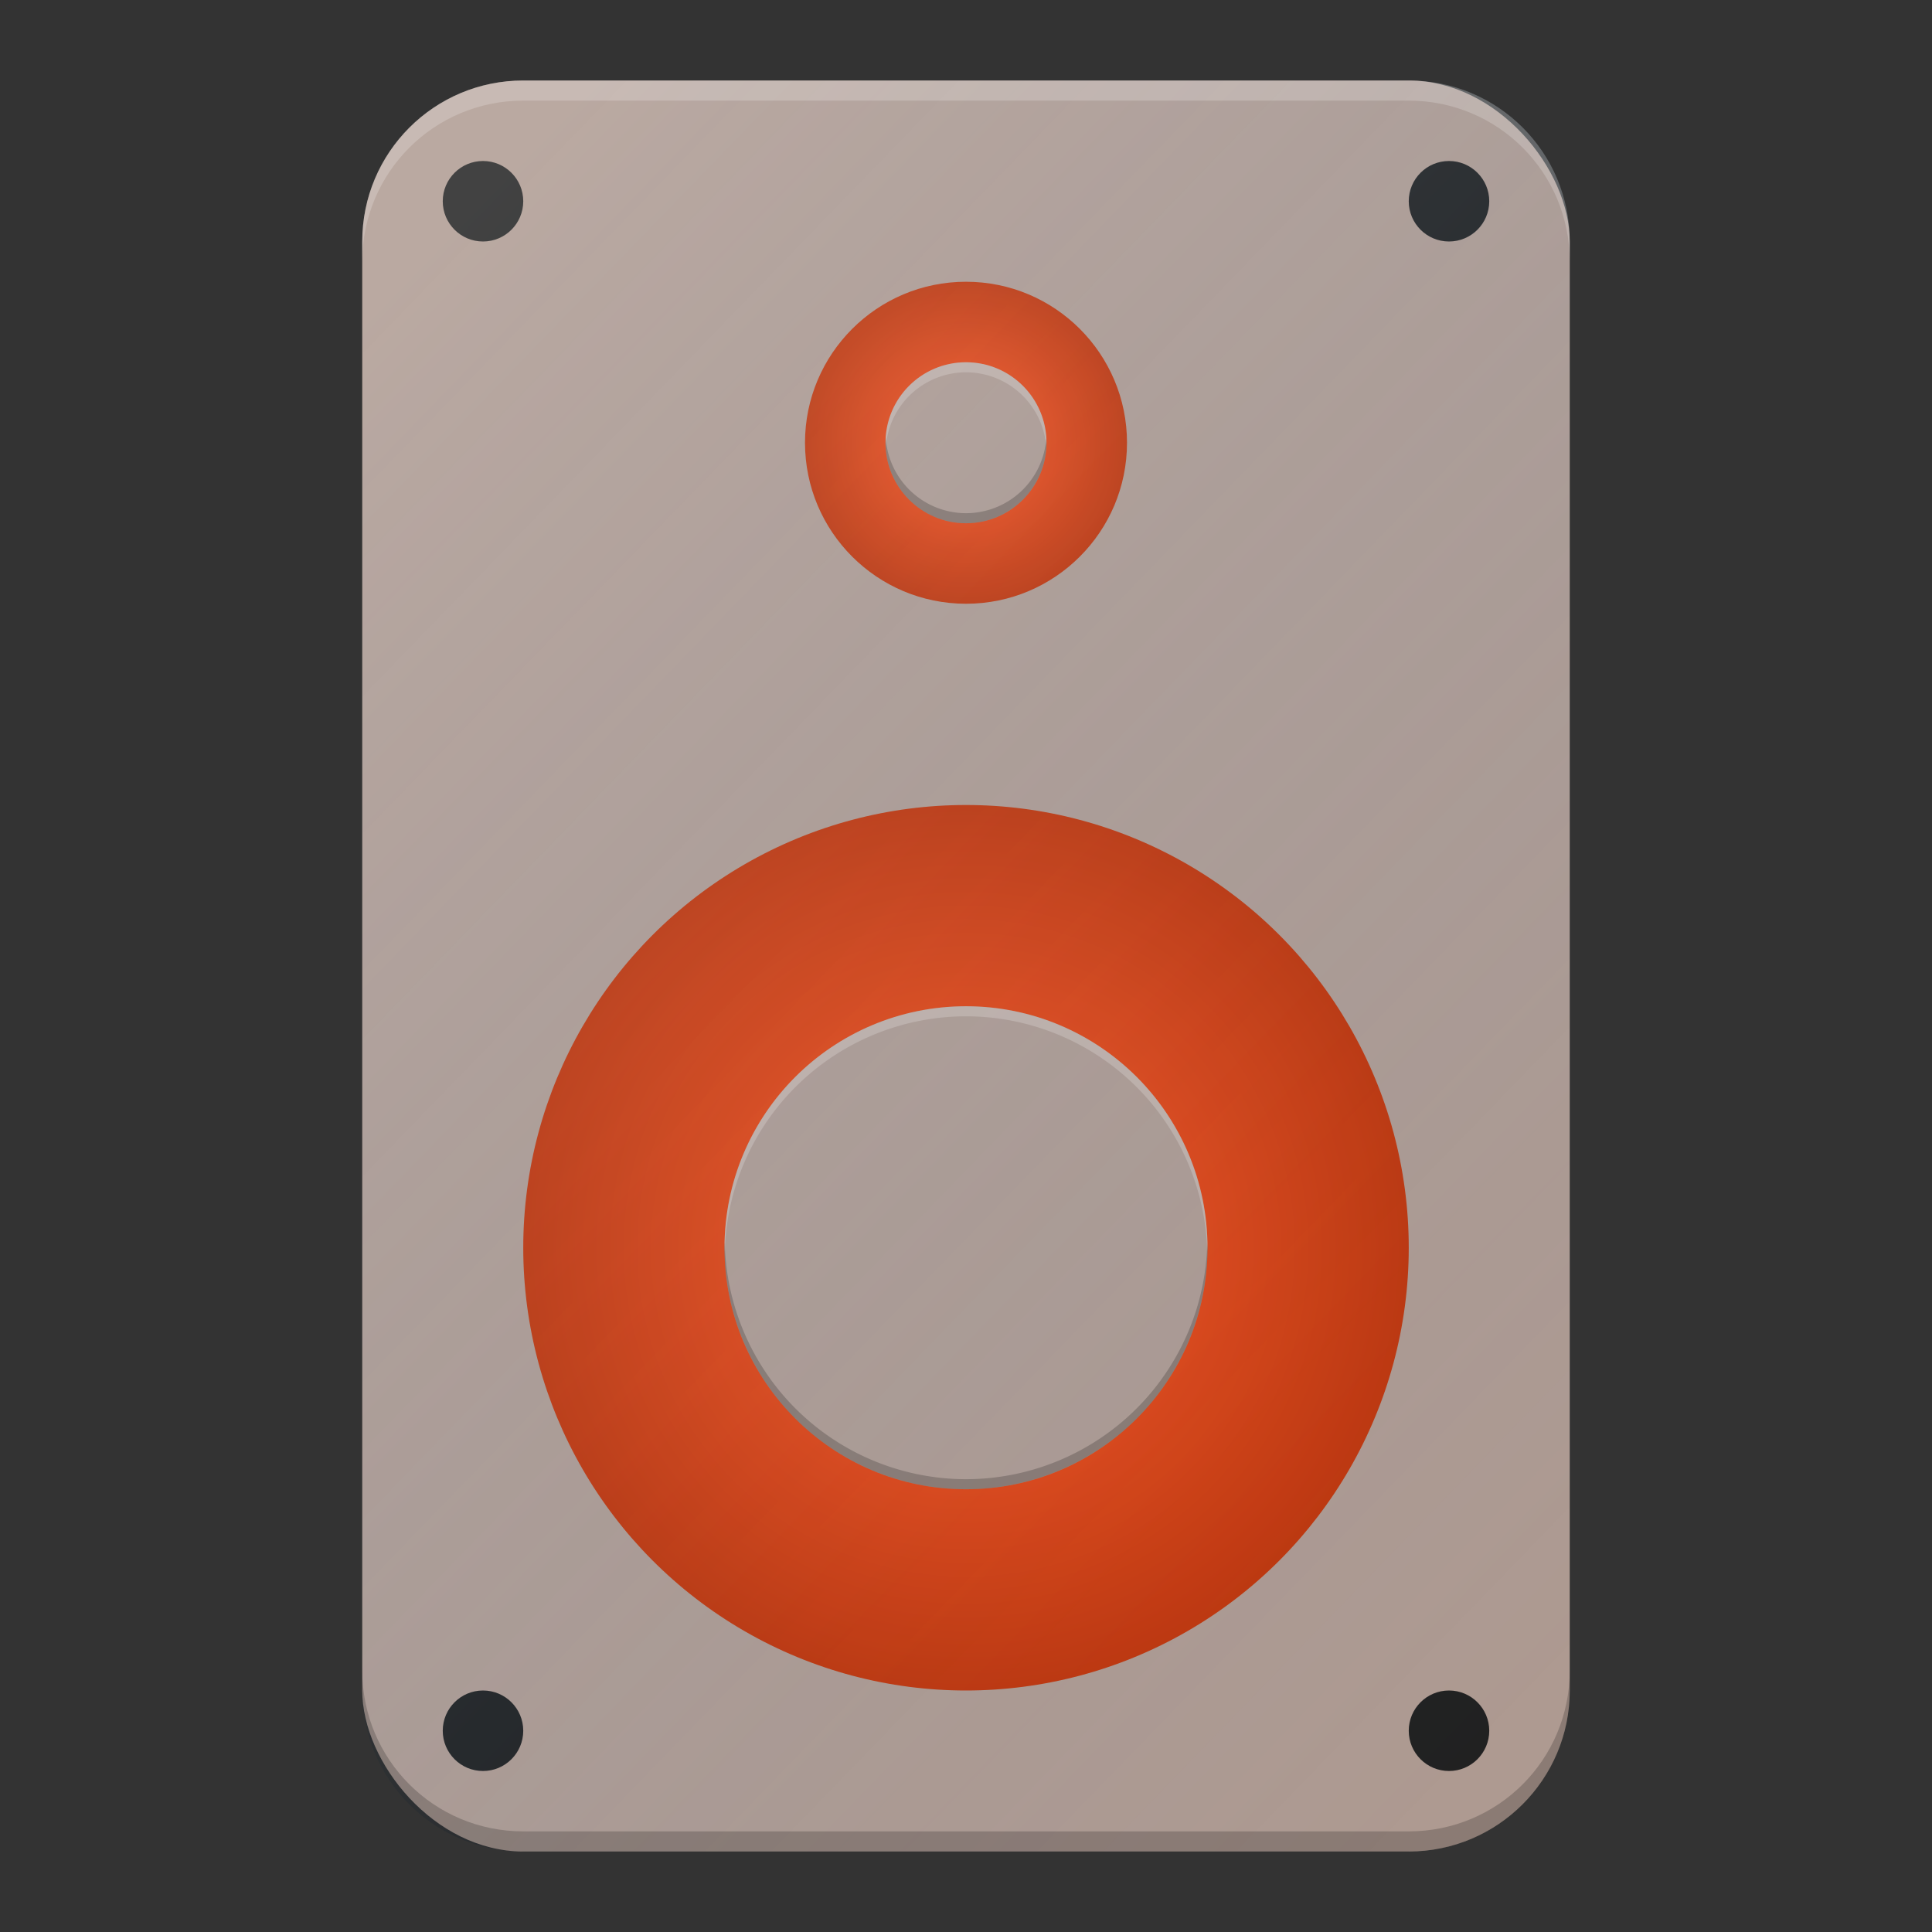 <?xml version="1.0" encoding="UTF-8" standalone="no"?>
<!-- Created with Inkscape (http://www.inkscape.org/) -->

<svg
   xmlns:dc="http://purl.org/dc/elements/1.1/"
   xmlns:cc="http://creativecommons.org/ns#"
   xmlns:rdf="http://www.w3.org/1999/02/22-rdf-syntax-ns#"
   xmlns:svg="http://www.w3.org/2000/svg"
   xmlns="http://www.w3.org/2000/svg"
   xmlns:xlink="http://www.w3.org/1999/xlink"
   xmlns:sodipodi="http://sodipodi.sourceforge.net/DTD/sodipodi-0.dtd"
   xmlns:inkscape="http://www.inkscape.org/namespaces/inkscape"
   width="48"
   height="48"
   viewBox="0 0 48 48"
   id="svg2"
   version="1.1"
   inkscape:version="0.91 r13725"
   sodipodi:docname="speaker.svg"
   inkscape:export-filename="/home/poltertec/Downloads/journal.png"
   inkscape:export-xdpi="360"
   inkscape:export-ydpi="360">
  <rect x="0" y="0" width="48" height="48" fill="#333333" stroke="none"/>
  <defs
     id="defs4">
    <linearGradient
       inkscape:collect="always"
       id="linearGradient4175">
      <stop
         style="stop-color:#ff5722;stop-opacity:1"
         offset="0"
         id="stop4177" />
      <stop
         style="stop-color:#bf360c;stop-opacity:1"
         offset="1"
         id="stop4179" />
    </linearGradient>
    <filter
       style="color-interpolation-filters:sRGB"
       inkscape:label="Drop Shadow"
       id="filter4630">
      <feFlood
         flood-opacity="1"
         flood-color="rgb(0,0,0)"
         result="flood"
         id="feFlood4632" />
      <feComposite
         in="flood"
         in2="SourceGraphic"
         operator="in"
         result="composite1"
         id="feComposite4634" />
      <feGaussianBlur
         in="composite1"
         stdDeviation="0.5"
         result="blur"
         id="feGaussianBlur4636" />
      <feOffset
         dx="0"
         dy="0.5"
         result="offset"
         id="feOffset4638" />
      <feComposite
         in="SourceGraphic"
         in2="offset"
         operator="over"
         result="composite2"
         id="feComposite4640" />
    </filter>
    <linearGradient
       inkscape:collect="always"
       id="linearGradient4165">
      <stop
         style="stop-color:#ffffff;stop-opacity:0.15"
         offset="0"
         id="stop4167" />
      <stop
         style="stop-color:#177ed5;stop-opacity:0;"
         offset="1"
         id="stop4169" />
    </linearGradient>
    <linearGradient
       inkscape:collect="always"
       xlink:href="#linearGradient4165"
       id="linearGradient4171-1"
       x1="7"
       y1="1011.362"
       x2="41"
       y2="1045.362"
       gradientUnits="userSpaceOnUse"
       gradientTransform="matrix(0.928,0,0,0.958,2.224,43.279)" />
    <radialGradient
       inkscape:collect="always"
       xlink:href="#linearGradient4175"
       id="radialGradient4202"
       cx="24"
       cy="1035.362"
       fx="24"
       fy="1035.362"
       r="11"
       gradientUnits="userSpaceOnUse" />
    <radialGradient
       inkscape:collect="always"
       xlink:href="#linearGradient4175"
       id="radialGradient4216"
       cx="24"
       cy="1015.362"
       fx="24"
       fy="1015.362"
       r="4"
       gradientUnits="userSpaceOnUse" />
  </defs>
  <sodipodi:namedview
     id="base"
     pagecolor="#d6d6d6"
     bordercolor="#666666"
     borderopacity="1.0"
     inkscape:pageopacity="0"
     inkscape:pageshadow="2"
     inkscape:zoom="5.9441164"
     inkscape:cx="4.7773257"
     inkscape:cy="26.73687"
     inkscape:document-units="px"
     inkscape:current-layer="layer1"
     showgrid="true"
     units="px"
     inkscape:window-width="1280"
     inkscape:window-height="689"
     inkscape:window-x="0"
     inkscape:window-y="0"
     inkscape:window-maximized="1"
     inkscape:showpageshadow="false"
     showguides="true">
    <inkscape:grid
       type="xygrid"
       id="grid4140" />
  </sodipodi:namedview>
  <g
     inkscape:label="Laag 1"
     inkscape:groupmode="layer"
     id="layer1"
     transform="translate(0,-1004.362)">
    <rect
       style="fill:#ae9a91;fill-opacity:1;stroke:none"
       id="rect4169"
       width="30"
       height="44"
       x="9"
       y="1006.362"
       rx="4"
       ry="4" />
    <ellipse
       style="fill:url(#radialGradient4216);fill-opacity:1;stroke:none"
       id="path4190"
       cx="24"
       cy="1015.362"
       rx="4"
       ry="4" />
    <circle
       style="opacity:1;fill:#ae9a91;fill-opacity:1;stroke:none"
       id="path4158"
       cx="24"
       cy="1015.362"
       r="2" />
    <circle
       style="fill:url(#radialGradient4202);fill-opacity:1.0;stroke:none"
       id="path4194"
       cx="24"
       cy="1035.362"
       r="11" />
    <circle
       style="fill:#ae9a91;fill-opacity:1;stroke:none"
       id="path4192"
       cx="24"
       cy="1035.362"
       r="6" />
    <circle
       style="opacity:1;fill:#212121;fill-opacity:1;stroke:none"
       id="path4181"
       cx="36"
       cy="1009.362"
       r="1" />
    <circle
       style="opacity:1;fill:#212121;fill-opacity:1;stroke:none"
       id="path4183"
       cx="12"
       cy="1009.362"
       r="1" />
    <circle
       style="opacity:1;fill:#212121;fill-opacity:1;stroke:none"
       id="path4185"
       cx="36"
       cy="1047.362"
       r="1" />
    <circle
       style="opacity:1;fill:#212121;fill-opacity:1;stroke:none"
       id="path4187"
       cx="12"
       cy="1047.362"
       r="1" />
    <path
       style="fill:url(#linearGradient4171-1);fill-opacity:1;stroke:none;stroke-width:2;stroke-linecap:round;stroke-linejoin:round;stroke-miterlimit:4;stroke-dasharray:none;stroke-opacity:1"
       d="m 13,1006.362 c -2.216,0 -4,1.784 -4,4 l 0,36 c 0,2.216 1.784,4 4,4 l 22,0 c 2.216,0 4,-1.784 4,-4 l 0,-29 0,-7 c 0,-2.216 -1.784,-4 -4,-4 l -22,0 z"
       id="circle4163-3"
       inkscape:connector-curvature="0" />
    <path
       style="opacity:1;fill:#ffffff;fill-opacity:0.2;stroke:none"
       d="M 24 9 A 2 2 0 0 0 22 11 A 2 2 0 0 0 22.006 11.135 A 2 2 0 0 1 24 9.25 A 2 2 0 0 1 25.994 11.109 A 2 2 0 0 0 26 11 A 2 2 0 0 0 24 9 z "
       transform="translate(0,1004.362)"
       id="circle4159" />
    <path
       id="path4167"
       d="m 24,1017.362 a 2,2 0 0 1 -2,-2 2,2 0 0 1 0.006,-0.135 2,2 0 0 0 1.994,1.885 2,2 0 0 0 1.994,-1.859 2,2 0 0 1 0.006,0.109 2,2 0 0 1 -2,2 z"
       style="opacity:1;fill:#000000;fill-opacity:0.2;stroke:none"
       inkscape:connector-curvature="0" />
    <path
       style="fill:#ffffff;fill-opacity:0.2;stroke:none"
       d="M 24 25 A 6 6 0 0 0 18 31 A 6 6 0 0 0 18.006 31.143 A 6 6 0 0 1 24 25.25 A 6 6 0 0 1 29.994 31.107 A 6 6 0 0 0 30 31 A 6 6 0 0 0 24 25 z "
       transform="translate(0,1004.362)"
       id="circle4169" />
    <path
       id="path4174"
       d="m 24,1041.362 a 6,6 0 0 1 -6,-6 6,6 0 0 1 0.006,-0.143 6,6 0 0 0 5.994,5.893 6,6 0 0 0 5.994,-5.857 6,6 0 0 1 0.006,0.107 6,6 0 0 1 -6,6 z"
       style="fill:#000000;fill-opacity:0.2;stroke:none"
       inkscape:connector-curvature="0" />
    <path
       style="fill:#ffffff;fill-opacity:0.2;stroke:none"
       d="M 13 2 C 10.784 2 9 3.784 9 6 L 9 6.5 C 9 4.284 10.784 2.5 13 2.5 L 35 2.5 C 37.216 2.5 39 4.284 39 6.5 L 39 6 C 39 3.784 37.216 2 35 2 L 13 2 z "
       transform="translate(0,1004.362)"
       id="rect4176" />
    <path
       id="path4182"
       d="m 13,1050.362 c -2.216,0 -4,-1.784 -4,-4 l 0,-0.5 c 0,2.216 1.784,4 4,4 l 22,0 c 2.216,0 4,-1.784 4,-4 l 0,0.5 c 0,2.216 -1.784,4 -4,4 l -22,0 z"
       style="fill:#000000;fill-opacity:0.2;stroke:none"
       inkscape:connector-curvature="0" />
  </g>
</svg>
